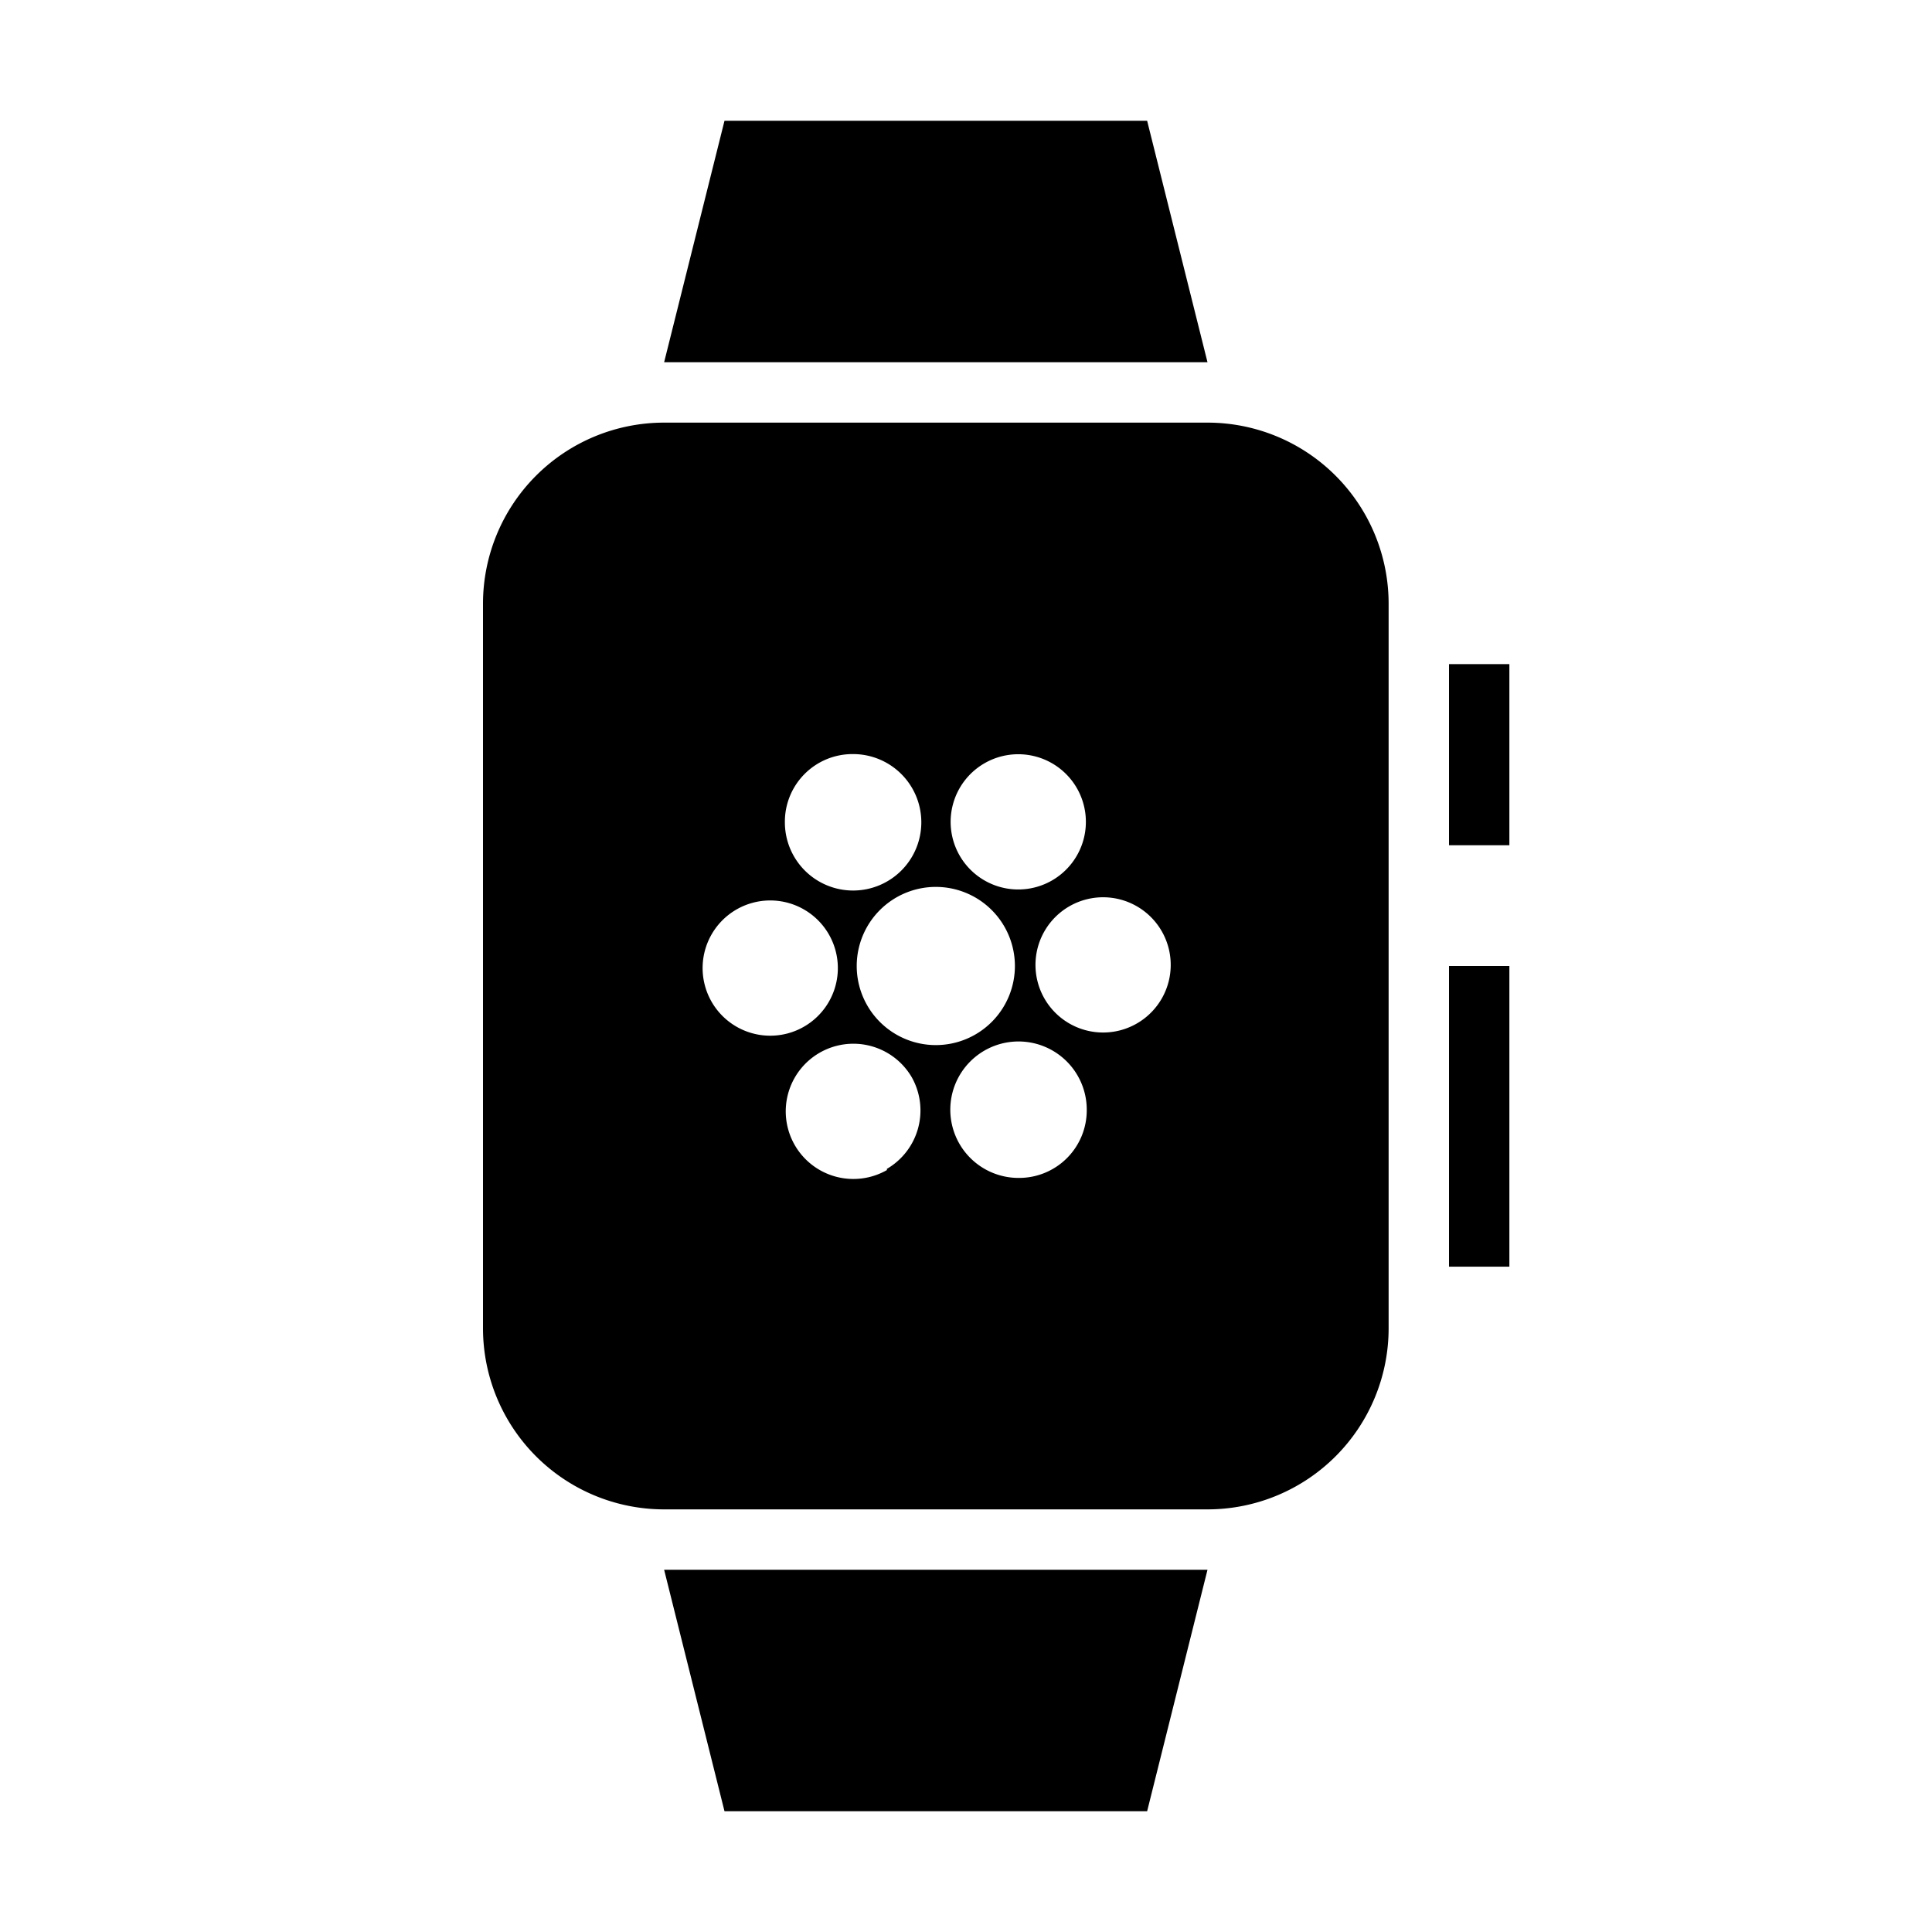 <svg id="Layer_1" data-name="Layer 1" xmlns="http://www.w3.org/2000/svg" viewBox="0 0 32 32"><title>apple-watch-home</title><g id="glyph-icon-496"><rect x="24" y="11" width="1" height="3"/><rect x="24" y="16" width="1" height="4.98"/><polygon points="19 2 12 2 11 6 20 6 19 2"/><polygon points="12 30 19 30 20 26 11 26 12 30"/><path d="M20,7H11a3,3,0,0,0-3,3V22a3,3,0,0,0,3,3h9a3,3,0,0,0,3-3V10A3,3,0,0,0,20,7Zm-3.69,5.64a1.12,1.12,0,1,1-.41,1.54A1.12,1.12,0,0,1,16.31,12.64Zm-2.19-.15A1.13,1.13,0,1,1,13,13.62,1.12,1.12,0,0,1,14.12,12.49ZM12.19,17a1.12,1.12,0,1,1,1.54-.41A1.12,1.12,0,0,1,12.19,17Zm2.5,2.38a1.12,1.12,0,1,1,.41-1.54A1.12,1.12,0,0,1,14.69,19.36ZM14.19,16a1.31,1.31,0,1,1,1.31,1.31A1.31,1.31,0,0,1,14.19,16Zm2.69,3.51A1.13,1.13,0,1,1,18,18.38,1.12,1.12,0,0,1,16.88,19.51Zm2.35-2.95A1.12,1.12,0,1,1,18.81,15,1.12,1.12,0,0,1,19.23,16.56Z"/></g></svg>